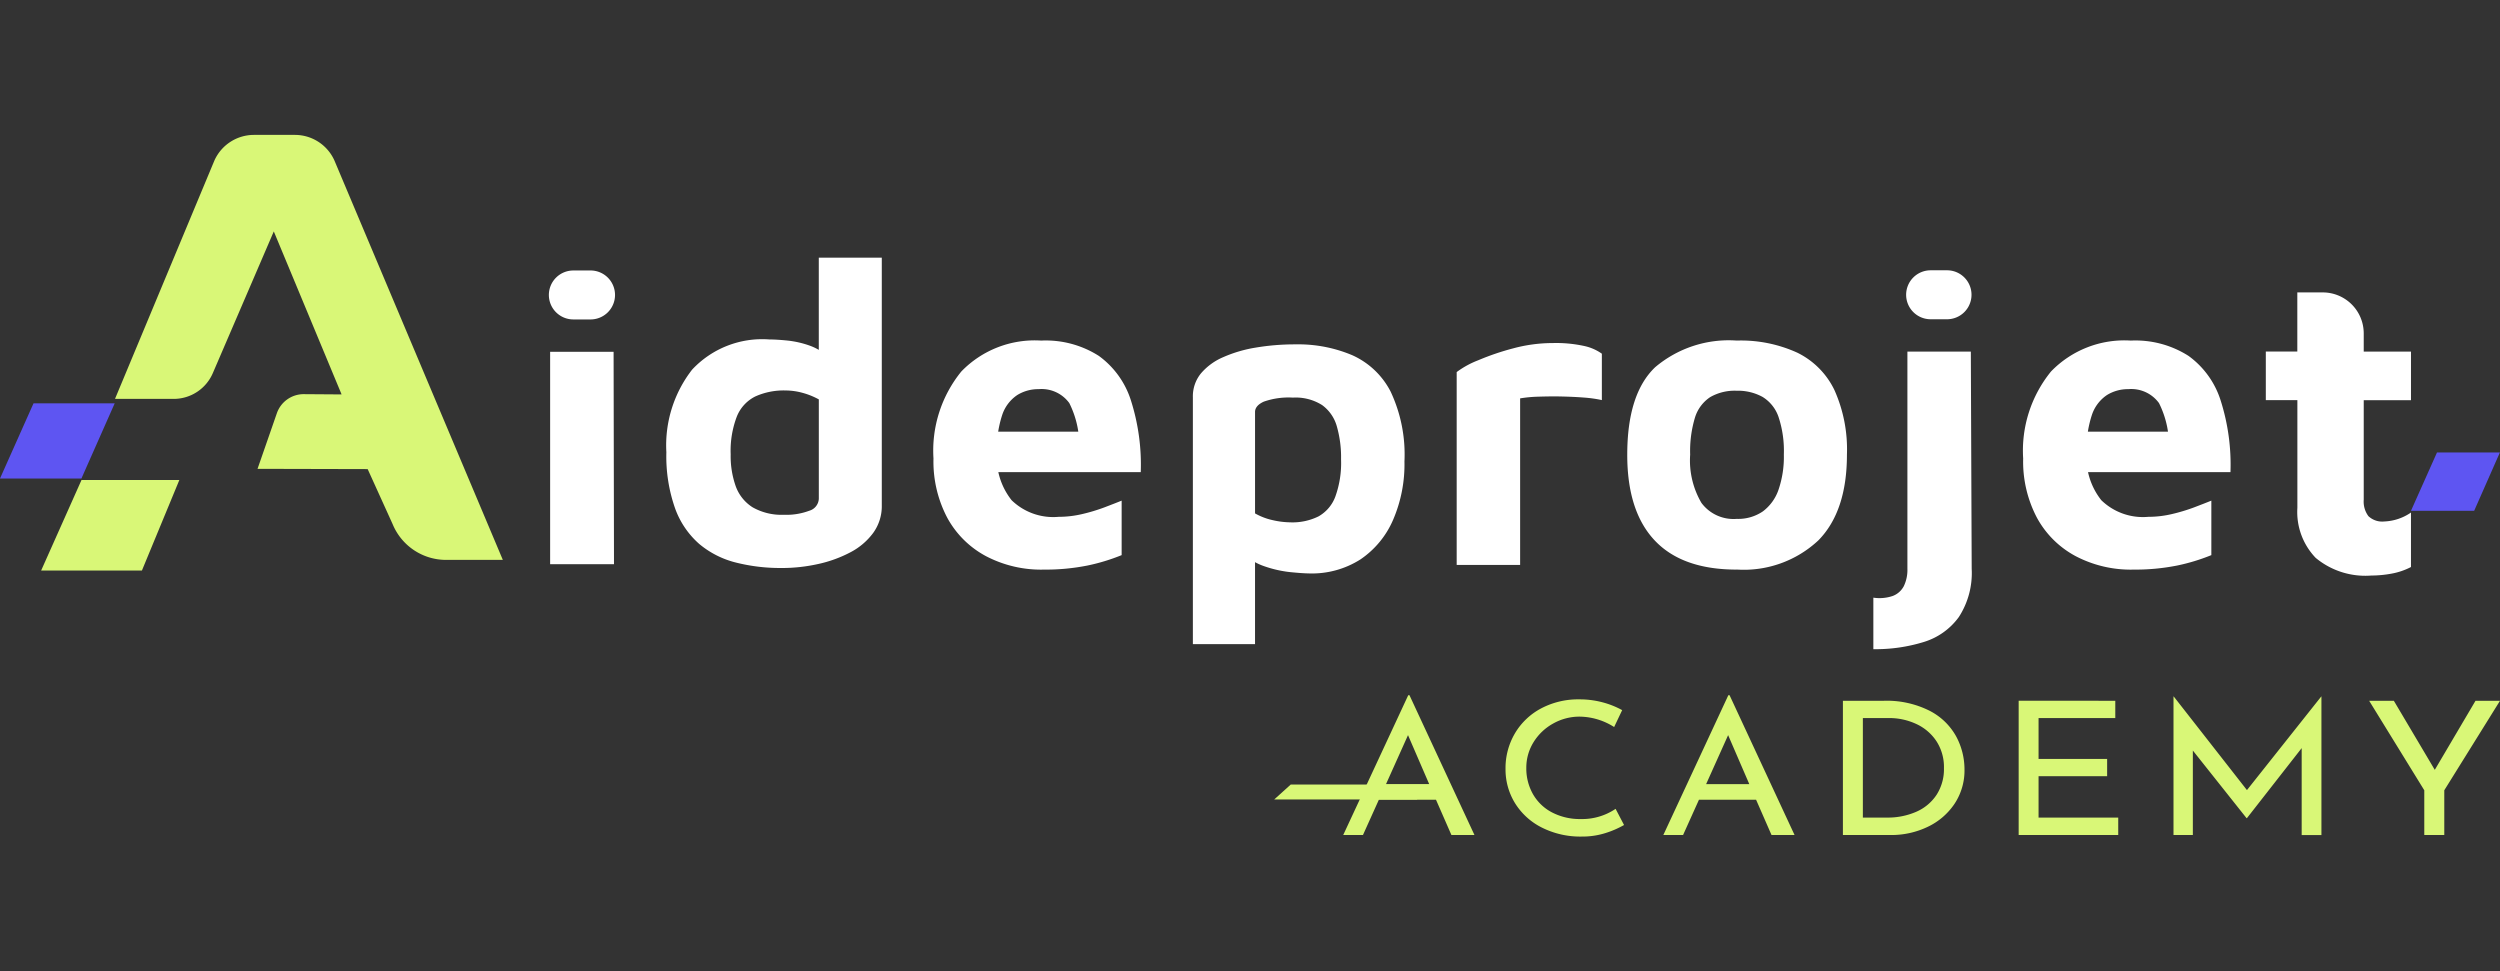 <svg id="Aideprojet-logo-academy" xmlns="http://www.w3.org/2000/svg" width="175.002" height="68" viewBox="0 0 175.002 68">
  <rect x="0" y="0" width="175.002" height="68" fill="#333333" stroke="none"/>
  <rect id="Rectangle_17162" data-name="Rectangle 17162" width="175" height="68" fill="none" opacity="0.17"/>
  <g id="Group_30839" data-name="Group 30839" transform="translate(0 9.443)">
    <g id="Group_30841" data-name="Group 30841">
      <path id="Path_29222" data-name="Path 29222" d="M20.679,6.642h0a1.714,1.714,0,0,1,1.714-1.714h1.162a1.714,1.714,0,1,1,0,3.427H22.393a1.714,1.714,0,0,1-1.714-1.714m.089,18.849V10.62H25.21l.028,14.87Z" transform="translate(17.742 4.563)" fill="#fff"/>
      <path id="Path_29223" data-name="Path 29223" d="M33.186,26.268a12.661,12.661,0,0,1-3.231-.387,6.407,6.407,0,0,1-2.548-1.3A6.021,6.021,0,0,1,25.723,22.1a10.975,10.975,0,0,1-.613-3.935,8.627,8.627,0,0,1,1.8-5.779,6.709,6.709,0,0,1,5.409-2.116q.478,0,1.252.075a6.785,6.785,0,0,1,1.611.371,3.735,3.735,0,0,1,1.488,1.013L35.78,13.1V4.544h4.41V21.886a3.184,3.184,0,0,1-.6,1.924A4.647,4.647,0,0,1,38,25.166a8.873,8.873,0,0,1-2.25.82,11.6,11.6,0,0,1-2.563.283m.181-3.725a4.552,4.552,0,0,0,1.743-.283.917.917,0,0,0,.671-.849V14.467a5.154,5.154,0,0,0-1.147-.462,4.522,4.522,0,0,0-1.177-.164,4.834,4.834,0,0,0-2.118.417,2.68,2.68,0,0,0-1.294,1.4,6.7,6.7,0,0,0-.434,2.652,6.327,6.327,0,0,0,.359,2.25,2.912,2.912,0,0,0,1.177,1.46,4.109,4.109,0,0,0,2.22.522" transform="translate(21.536 4.049)" fill="#fff"/>
      <path id="Path_29224" data-name="Path 29224" d="M42.863,23.633a8.313,8.313,0,0,1-4.006-.939,6.644,6.644,0,0,1-2.712-2.682,8.431,8.431,0,0,1-.97-4.157,8.779,8.779,0,0,1,1.952-6.094A7.141,7.141,0,0,1,42.714,7.6a6.908,6.908,0,0,1,4.038,1.073A6.132,6.132,0,0,1,49,11.8a14.824,14.824,0,0,1,.685,5.008H38.215l-.477-2.833h8.284l-.654,1.4a6.608,6.608,0,0,0-.685-3.4A2.4,2.4,0,0,0,42.536,11a2.782,2.782,0,0,0-1.5.415A2.7,2.7,0,0,0,39.988,12.8a7.667,7.667,0,0,0-.373,2.667,4.824,4.824,0,0,0,1.03,3.308,4.184,4.184,0,0,0,3.291,1.162,7.193,7.193,0,0,0,1.654-.194,12.494,12.494,0,0,0,1.535-.462q.715-.271,1.222-.477v3.814a13.685,13.685,0,0,1-2.4.73,14.926,14.926,0,0,1-3.084.283" transform="translate(30.169 6.798)" fill="#fff"/>
      <path id="Path_29225" data-name="Path 29225" d="M53.085,23.633c-.3,0-.734-.032-1.311-.089a8.1,8.1,0,0,1-1.788-.4,4.025,4.025,0,0,1-1.579-.967l.894-1.4v7.808H44.95V11.3a2.53,2.53,0,0,1,.568-1.671,4.221,4.221,0,0,1,1.55-1.131,9.3,9.3,0,0,1,2.278-.671A16.415,16.415,0,0,1,52.132,7.6a9.7,9.7,0,0,1,3.978.76,5.584,5.584,0,0,1,2.684,2.548,10.349,10.349,0,0,1,.967,4.887,9.8,9.8,0,0,1-.8,4.1,6.392,6.392,0,0,1-2.28,2.757,6.324,6.324,0,0,1-3.591.983m-1.311-3.576a4.122,4.122,0,0,0,1.969-.419,2.641,2.641,0,0,0,1.175-1.386,6.913,6.913,0,0,0,.4-2.606,7.861,7.861,0,0,0-.3-2.324,2.747,2.747,0,0,0-1.028-1.475,3.459,3.459,0,0,0-2.039-.522,5.249,5.249,0,0,0-2.043.283q-.612.282-.611.728v7.094a4.364,4.364,0,0,0,1.253.477,5.735,5.735,0,0,0,1.22.149" transform="translate(38.552 7.063)" fill="#fff"/>
      <path id="Path_29226" data-name="Path 29226" d="M54.887,23.158V9.658a6.265,6.265,0,0,1,1.492-.82A17.886,17.886,0,0,1,58.836,8a10.641,10.641,0,0,1,2.786-.373,9.166,9.166,0,0,1,2.207.209,3.339,3.339,0,0,1,1.22.536v3.248a8.727,8.727,0,0,0-1.28-.179c-.518-.041-1.054-.063-1.611-.075s-1.082,0-1.578.015a9.312,9.312,0,0,0-1.252.119V23.158Z" transform="translate(47.082 6.944)" fill="#fff"/>
      <path id="Path_29227" data-name="Path 29227" d="M68.978,23.632q-3.813,0-5.737-2.041t-1.922-6q0-4.26,1.952-6.124A7.967,7.967,0,0,1,68.978,7.6a9.52,9.52,0,0,1,4.247.849,5.63,5.63,0,0,1,2.593,2.608,10.149,10.149,0,0,1,.879,4.53q0,3.964-2,6a7.642,7.642,0,0,1-5.722,2.041m0-3.546a3.067,3.067,0,0,0,1.833-.522,3.169,3.169,0,0,0,1.1-1.52,7.093,7.093,0,0,0,.373-2.459,7.561,7.561,0,0,0-.373-2.637,2.649,2.649,0,0,0-1.118-1.4,3.582,3.582,0,0,0-1.818-.432,3.44,3.44,0,0,0-1.848.447,2.646,2.646,0,0,0-1.06,1.416,8.087,8.087,0,0,0-.341,2.608,5.877,5.877,0,0,0,.79,3.382,2.8,2.8,0,0,0,2.459,1.118" transform="translate(52.59 6.797)" fill="#fff"/>
      <path id="Path_29228" data-name="Path 29228" d="M70.583,31.338V27.732a2.883,2.883,0,0,0,1.356-.119,1.453,1.453,0,0,0,.775-.685,2.614,2.614,0,0,0,.253-1.222v-15.2h4.44l.06,15.2a5.66,5.66,0,0,1-.9,3.382,4.729,4.729,0,0,1-2.442,1.743,11.429,11.429,0,0,1-3.546.507M72.878,6.53h0a1.714,1.714,0,0,1,1.714-1.714h1.19a1.714,1.714,0,0,1,0,3.427h-1.19A1.714,1.714,0,0,1,72.878,6.53" transform="translate(60.553 4.662)" fill="#fff"/>
      <path id="Path_29229" data-name="Path 29229" d="M83.951,23.633a8.313,8.313,0,0,1-4.006-.939,6.644,6.644,0,0,1-2.712-2.682,8.431,8.431,0,0,1-.97-4.157,8.779,8.779,0,0,1,1.952-6.094A7.141,7.141,0,0,1,83.8,7.6,6.908,6.908,0,0,1,87.84,8.673,6.132,6.132,0,0,1,90.09,11.8a14.824,14.824,0,0,1,.685,5.008H79.3l-.477-2.833H87.11l-.654,1.4a6.608,6.608,0,0,0-.685-3.4A2.4,2.4,0,0,0,83.624,11a2.782,2.782,0,0,0-1.5.415A2.7,2.7,0,0,0,81.076,12.8a7.667,7.667,0,0,0-.372,2.667,4.824,4.824,0,0,0,1.03,3.308,4.184,4.184,0,0,0,3.291,1.162,7.193,7.193,0,0,0,1.654-.194,12.5,12.5,0,0,0,1.535-.462q.715-.271,1.222-.477v3.814a13.684,13.684,0,0,1-2.4.73,14.926,14.926,0,0,1-3.084.283" transform="translate(65.36 6.798)" fill="#fff"/>
      <path id="Path_29230" data-name="Path 29230" d="M1.546,19.086H8.6l2.621-6.338H4.372Z" transform="translate(1.334 11.409)" fill="#d9f777"/>
      <path id="Path_29231" data-name="Path 29231" d="M0,15.185H5.7l2.33-5.263H2.347Z" transform="translate(0 8.868)" fill="#5e55f2"/>
      <path id="Path_29232" data-name="Path 29232" d="M16.916,0h-2.87a3.033,3.033,0,0,0-2.768,1.8L4.322,18.48H8.429a2.984,2.984,0,0,0,2.757-1.842l4.252-9.881,4.746,11.41-2.65-.019a1.991,1.991,0,0,0-1.883,1.339L14.3,23.376l7.709.019,1.749,3.855a4.044,4.044,0,0,0,3.738,2.5h3.975L19.682,1.794A3.029,3.029,0,0,0,16.916,0" transform="translate(3.728)" fill="#d9f777"/>
      <path id="Path_29233" data-name="Path 29233" d="M90.839,15.827h4.423l1.8-4.081H92.659Z" transform="translate(77.932 10.485)" fill="#5e55f2"/>
      <path id="Path_29234" data-name="Path 29234" d="M92.773,25.466a5.437,5.437,0,0,1-3.9-1.237,4.635,4.635,0,0,1-1.281-3.5V13.186H85.383v-3.4h2.205V5.647h1.781a2.87,2.87,0,0,1,2.868,2.868V9.791h3.308v3.4H92.237V20.16a1.707,1.707,0,0,0,.328,1.149,1.4,1.4,0,0,0,1.1.373,3.533,3.533,0,0,0,1.879-.626V24.87a4.78,4.78,0,0,1-1.356.462,7.847,7.847,0,0,1-1.416.134" transform="translate(73.226 5.379)" fill="#fff"/>
    </g>
  </g>
  <path id="Path_29241" data-name="Path 29241" d="M6.943-3.224h-4L1.83-.755H.448L5-10.542h.086L9.636-.755H8.023ZM6.468-4.316,4.984-7.747,3.443-4.316Zm13.638,2.86A6.507,6.507,0,0,1,18.831-.9a5.34,5.34,0,0,1-1.678.253,5.985,5.985,0,0,1-2.815-.637A4.658,4.658,0,0,1,12.465-3a4.494,4.494,0,0,1-.655-2.379,4.792,4.792,0,0,1,.662-2.5,4.657,4.657,0,0,1,1.836-1.742,5.525,5.525,0,0,1,2.657-.63,6.224,6.224,0,0,1,1.642.208,6.062,6.062,0,0,1,1.368.546l-.562,1.183a4.585,4.585,0,0,0-2.4-.728,3.747,3.747,0,0,0-1.865.481A3.728,3.728,0,0,0,13.776-7.26a3.377,3.377,0,0,0-.511,1.813,3.627,3.627,0,0,0,.468,1.833,3.263,3.263,0,0,0,1.339,1.28,4.228,4.228,0,0,0,2.009.461,4.181,4.181,0,0,0,2.434-.715ZM29.35-3.224h-4L24.238-.755H22.856l4.551-9.787h.086L32.043-.755H30.43Zm-.475-1.092L27.392-7.747,25.851-4.316Zm6.552-5.836h2.851a6.667,6.667,0,0,1,3.219.7,4.419,4.419,0,0,1,1.858,1.794,4.878,4.878,0,0,1,.583,2.32,4.21,4.21,0,0,1-.706,2.411A4.649,4.649,0,0,1,41.346-1.32a5.858,5.858,0,0,1-2.563.565H35.427Zm3.082,8.176a4.955,4.955,0,0,0,2.059-.409,3.249,3.249,0,0,0,1.418-1.189A3.314,3.314,0,0,0,42.5-5.434a3.322,3.322,0,0,0-.533-1.9,3.386,3.386,0,0,0-1.418-1.2,4.492,4.492,0,0,0-1.908-.409H36.824v6.967Zm15.985-8.176v1.209H49.123v2.86h4.8v1.209h-4.8v2.9H54.7V-.755h-6.97v-9.4Zm14.43-.3v9.7H67.541V-6.838l-3.831,4.9h-.029L59.923-6.669V-.755H58.569v-9.7h.014L63.71-3.9l5.2-6.551Zm12.5.3-3.9,6.265V-.755h-1.4V-3.887l-3.859-6.265h1.728l2.866,4.835,2.851-4.835Z" transform="translate(93.578 59.207)" fill="#d9f777"/>
  <path id="Path_29242" data-name="Path 29242" d="M0,10.967H9.985l1.148-1.045H1.156Z" transform="translate(89.197 44.996)" fill="#d9f777"/>
</svg>
